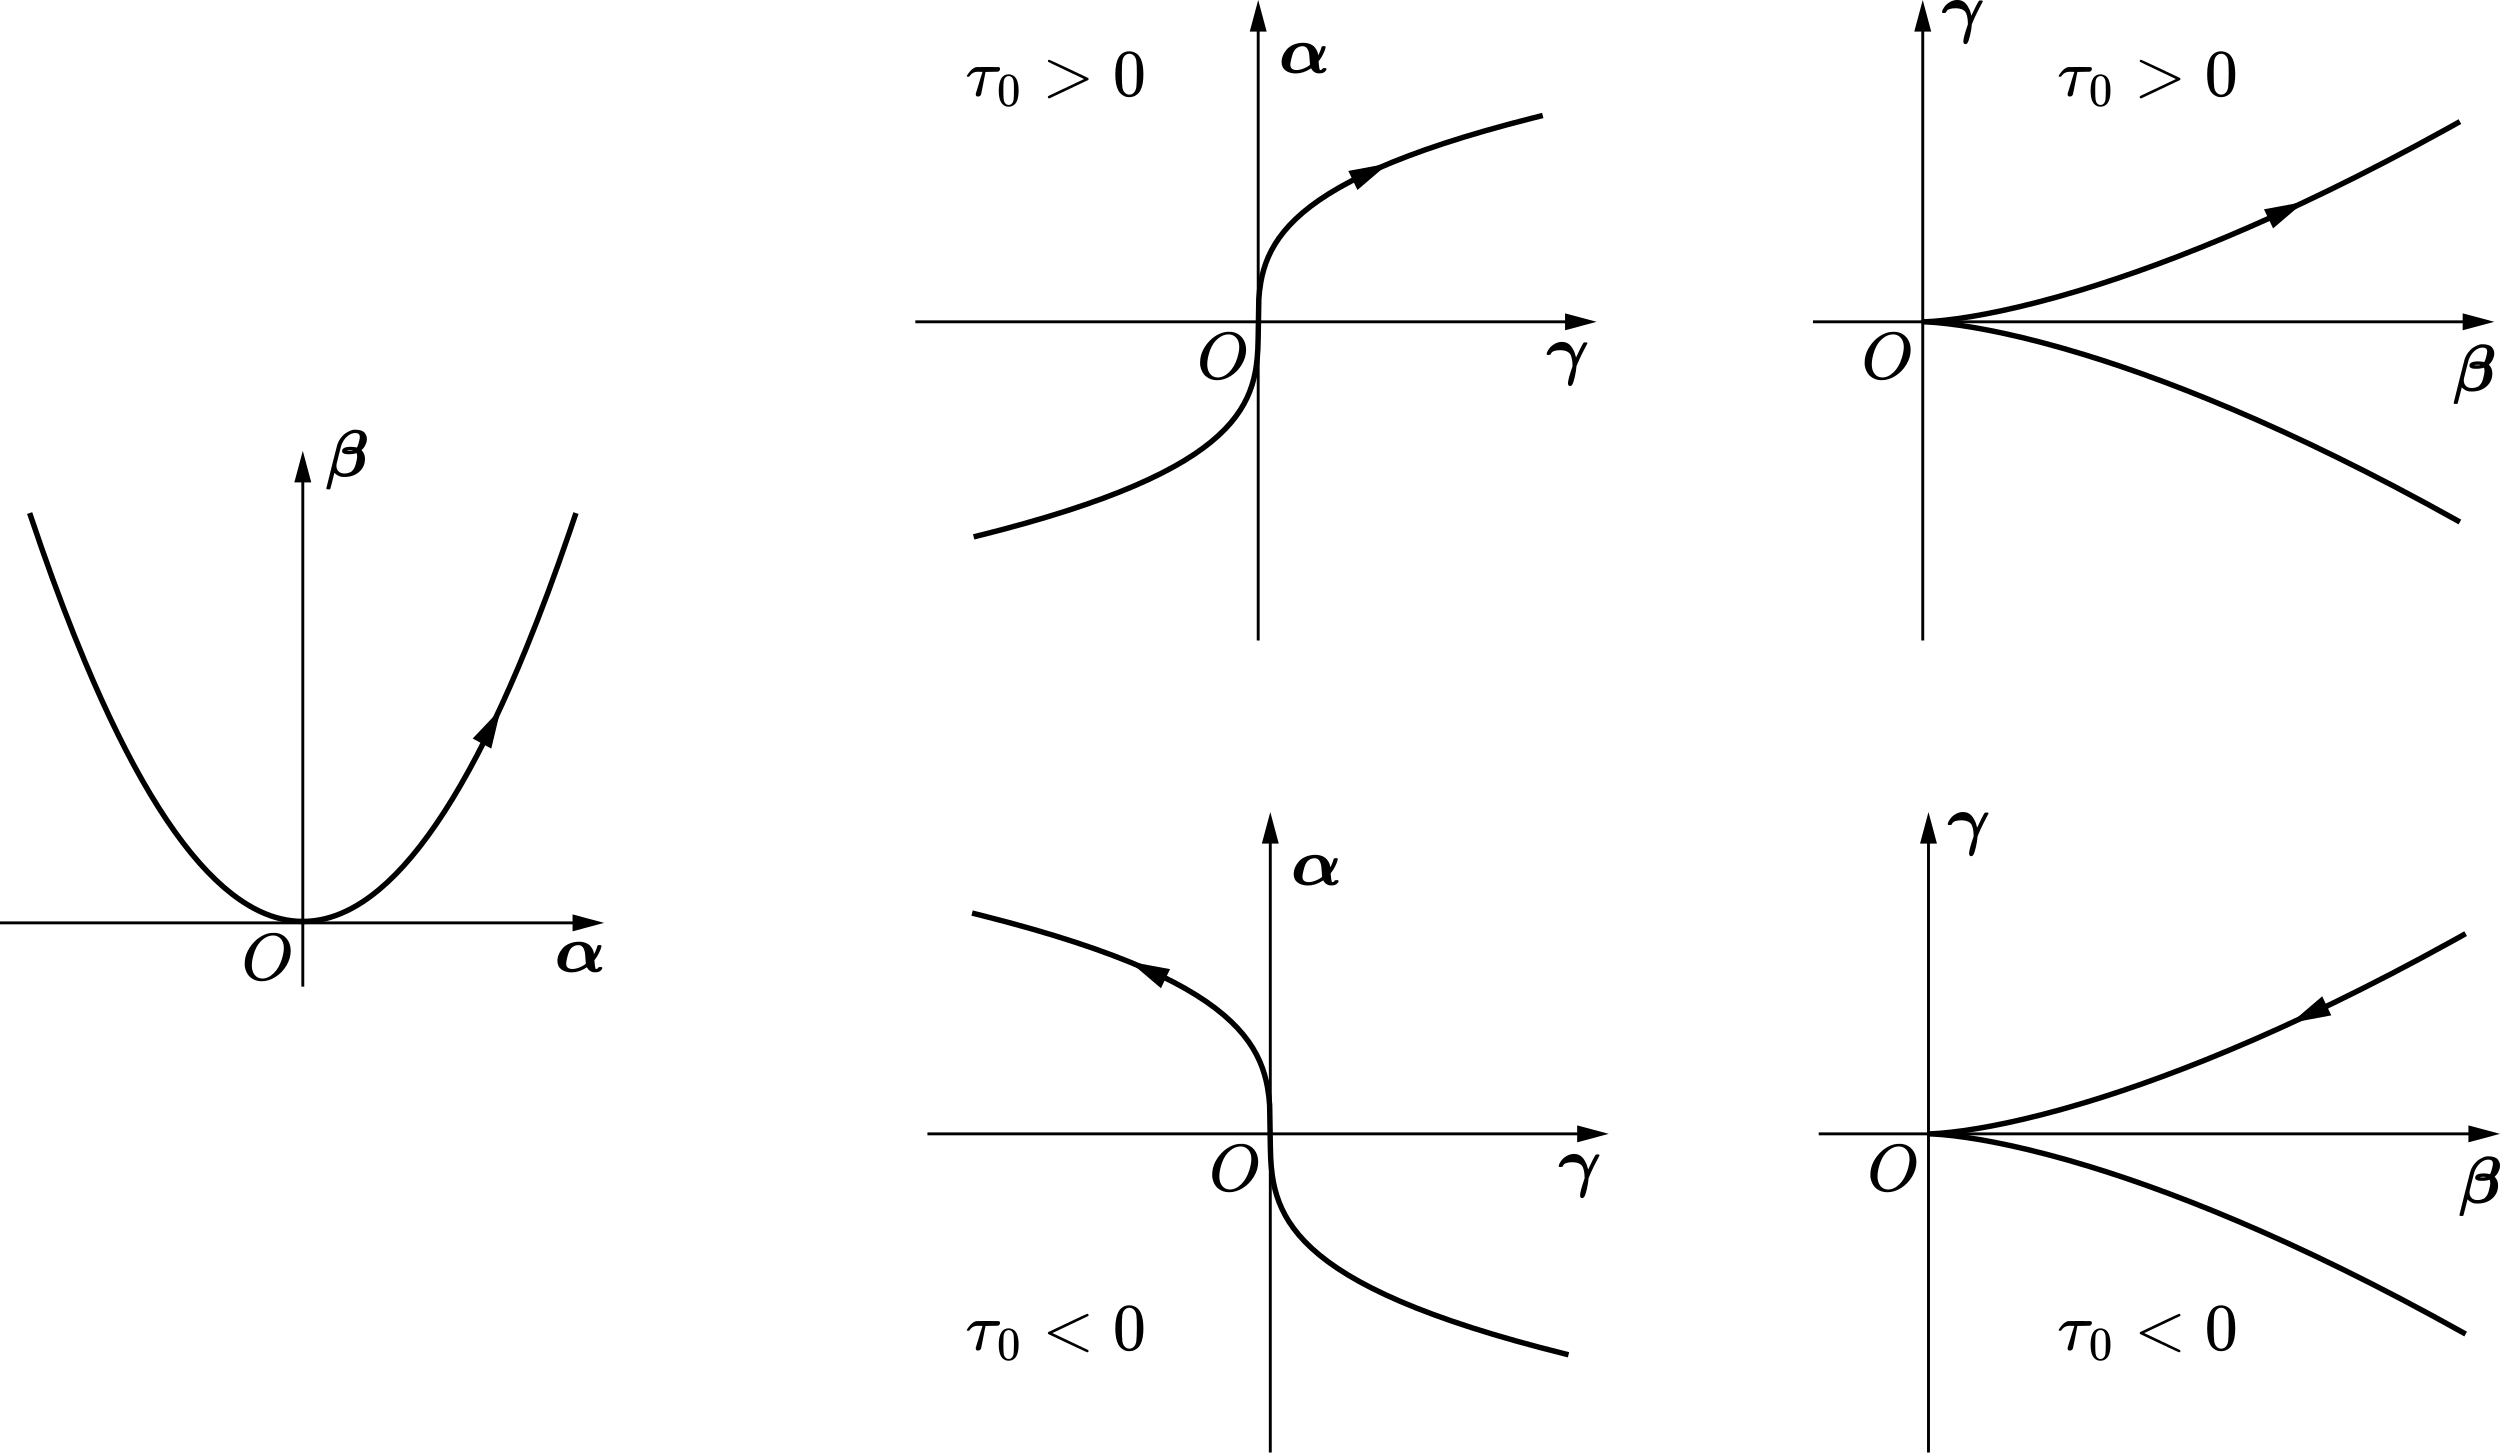 <?xml version="1.0" encoding="UTF-8"?>
<svg id="_layer_1" xmlns="http://www.w3.org/2000/svg" xmlns:xlink="http://www.w3.org/1999/xlink" viewBox="0 0 686.474 398.856">
  <defs>
    <clipPath id="clippath">
      <rect x=".905" y="136.019" width="164.483" height="122.566" style="fill: none;"/>
    </clipPath>
    <clipPath id="clippath-1">
      <rect x="260.345" y="26.115" width="170.29" height="126.894" style="fill: none;"/>
    </clipPath>
    <clipPath id="clippath-2">
      <rect x="259.531" y="244.817" width="178.56" height="133.056" style="fill: none;"/>
    </clipPath>
    <clipPath id="clippath-3">
      <rect x="520.91" y="28.294" width="161.229" height="120.141" style="fill: none;"/>
    </clipPath>
    <clipPath id="clippath-4">
      <rect x="522.487" y="251.274" width="161.229" height="120.141" style="fill: none;"/>
    </clipPath>
  </defs>
  <g>
    <g>
      <g id="figure_1">
        <g id="axes_1">
          <g id="line2d_16">
            <g style="clip-path: url(#clippath);">
              <path d="M8.381,141.59l2.991,8.736,2.991,8.379,2.991,8.023,2.991,7.666,2.991,7.309,2.243,5.248,2.243,5.048,2.243,4.847,2.243,4.646,2.243,4.446,2.243,4.245,2.243,4.045,2.243,3.844,2.243,3.644,2.243,3.443,2.243,3.242,2.243,3.042,2.243,2.841,2.243,2.641,2.243,2.44,2.243,2.24,2.243,2.039,2.243,1.839,1.495,1.114,1.495,1.025,1.495.936,1.495.847,1.495.758,1.495.668,1.495.579,1.495.49,1.495.401,1.495.312,1.495.223,1.495.134,1.495.045,1.495-.045,1.495-.134,1.495-.223,1.495-.312,1.495-.401,1.495-.49,1.495-.579,1.495-.668,1.495-.758,1.495-.847,1.495-.936,1.495-1.025,1.495-1.114,1.495-1.203,2.243-1.972,2.243-2.173,2.243-2.373,2.243-2.574,2.243-2.774,2.243-2.975,2.243-3.176,2.243-3.376,2.243-3.577,2.243-3.777,2.243-3.978,2.243-4.178,2.243-4.379,2.243-4.58,2.243-4.78,2.243-4.981,2.243-5.181,2.243-5.382,2.991-7.488,2.991-7.844,2.991-8.201,2.991-8.557,1.495-4.412h0" style="fill: none; stroke: #000; stroke-linecap: square; stroke-linejoin: round; stroke-width: 1.5px;"/>
            </g>
          </g>
        </g>
      </g>
      <g>
        <line x1=".4" y1="253.41" x2="158.805" y2="253.41" style="fill: none; stroke: #000; stroke-linecap: square; stroke-width: .8px;"/>
        <polygon points="157.219 255.734 165.892 253.41 157.219 251.086 157.219 255.734"/>
      </g>
      <g>
        <line x1="83.146" y1="270.521" x2="83.146" y2="130.879" style="fill: none; stroke: #000; stroke-linecap: square; stroke-width: .8px;"/>
        <polygon points="85.47 132.464 83.146 123.791 80.822 132.464 85.47 132.464"/>
      </g>
    </g>
    <path id="MJX-19-TEX-BI-1D736" d="M153.062,263.823c0-.574.122-1.154.366-1.74s.598-1.148,1.062-1.685c.464-.537,1.087-.971,1.868-1.3.781-.33,1.654-.501,2.619-.513.708,0,1.343.116,1.905.348s.989.531,1.282.897.519.727.678,1.081.238.696.238,1.026v.073c.086-.086.226-.348.421-.787s.36-.885.494-1.337c.049-.195.098-.305.146-.33s.202-.043.458-.055h.202c.244,0,.366.086.366.256,0,.11-.055.336-.165.678s-.305.8-.586,1.374c-.281.574-.617,1.111-1.007,1.612l-.202.275.037.366c.061.903.165,1.575.311,2.014h.11c.195-.024.342-.073.44-.146s.165-.153.202-.238c.037-.086.067-.128.092-.128.037-.024.195-.037.476-.037.342,0,.513.086.513.256,0,.244-.165.507-.494.787-.33.281-.83.421-1.502.421-.183,0-.354-.012-.513-.037-.159-.024-.305-.067-.44-.128s-.25-.122-.348-.183-.195-.134-.293-.22c-.098-.086-.177-.165-.238-.238s-.116-.146-.165-.22-.092-.14-.128-.202-.073-.116-.11-.165l-.22.146c-1.306.842-2.637,1.264-3.993,1.264-1.123,0-2.051-.269-2.784-.806-.733-.537-1.099-1.331-1.099-2.381v-0ZM157.109,266.075c.611,0,1.227-.122,1.85-.366s1.093-.476,1.41-.696.482-.36.494-.421c-.086-1.416-.159-2.35-.22-2.802-.22-1.514-.824-2.271-1.813-2.271-.769,0-1.435.281-1.996.842-.183.22-.354.476-.513.769-.195.415-.385,1.007-.568,1.776s-.281,1.319-.293,1.648c0,.659.232,1.099.696,1.319.269.134.586.202.952.202h0Z"/>
    <path id="MJX-20-TEX-BI-1D737" d="M90.163,134.374h-.183c-.22,0-.348-.073-.385-.22,0-.049.482-2.008,1.446-5.877s1.483-5.908,1.556-6.115c.244-.732.586-1.385,1.025-1.959s.903-1.013,1.391-1.318.922-.531,1.3-.677.714-.22,1.007-.22h.201c.647,0,1.196.079,1.648.238s.781.378.989.659.36.555.458.824.14.549.128.842c0,.183-.018.397-.055.641s-.177.616-.421,1.117-.58.94-1.007,1.318c.195.134.403.415.623.842s.33.946.33,1.556c0,1.416-.525,2.594-1.575,3.534-1.05.94-2.411,1.41-4.083,1.41-.244,0-.476-.012-.696-.037s-.421-.073-.604-.146-.33-.14-.439-.201c-.11-.061-.238-.14-.385-.238s-.232-.165-.256-.201-.098-.104-.22-.201l-.128-.146-.549,2.197c-.085.317-.183.708-.293,1.172-.134.574-.226.915-.275,1.025s-.146.171-.293.183h-.257ZM98.805,119.983c0-.72-.415-1.08-1.245-1.08-.781,0-1.526.311-2.234.934s-1.245,1.44-1.611,2.453c-.037.098-.256.946-.659,2.545s-.616,2.466-.641,2.6c-.024.11-.037.269-.037.476,0,.623.195,1.129.586,1.52.391.391.934.586,1.629.586.354,0,.677-.043.97-.128s.531-.171.714-.256c.183-.085.366-.244.549-.476s.311-.397.385-.494.165-.299.275-.604.165-.476.165-.513.043-.201.128-.494c.183-.708.281-1.257.293-1.648,0-.207-.012-.391-.037-.549s-.055-.275-.091-.348l-.037-.091c-.012,0-.043.012-.091.037s-.128.049-.238.073-.232.049-.366.073-.324.055-.568.091-.494.049-.751.037-.488-.018-.696-.018-.409-.037-.604-.11-.36-.165-.494-.275-.189-.262-.165-.458c0-.781.806-1.172,2.417-1.172.342,0,.635.018.879.055s.433.067.568.091l.165.055c.049,0,.134-.153.256-.458.122-.293.25-.714.385-1.263s.201-.946.201-1.19h-0ZM96.846,123.681c0-.037-.214-.055-.641-.055h-.275c-.11,0-.183.006-.22.018-.171,0-.348.024-.531.073.146.049.427.073.842.073.549,0,.824-.037.824-.11h0Z"/>
    <polygon points="134.899 205.559 137.516 194.645 129.792 202.787 134.899 205.559"/>
    <path id="MJX-21-TEX-I-1D442" d="M79.825,261.076c0,1.404-.391,2.759-1.172,4.065s-1.788,2.35-3.021,3.131-2.496,1.172-3.79,1.172c-1.184,0-2.197-.348-3.039-1.044s-1.373-1.709-1.593-3.039c-.012-.098-.018-.36-.018-.787,0-1.245.293-2.429.879-3.552s1.373-2.118,2.362-2.984c1.514-1.257,3.033-1.886,4.559-1.886.464,0,.757.006.879.018,1.184.171,2.136.696,2.856,1.575s1.086,1.99,1.099,3.332h-0ZM77.939,260.325c0-1.086-.281-1.935-.842-2.545s-1.263-.915-2.106-.915c-.977,0-1.916.366-2.82,1.099-.977.769-1.721,1.849-2.234,3.241s-.775,2.685-.787,3.882c0,1.099.262,1.971.787,2.618.525.647,1.221.977,2.087.989,1.099,0,2.142-.482,3.131-1.446.989-.964,1.739-2.276,2.252-3.937.354-1.16.531-2.154.531-2.984h-0Z"/>
  </g>
  <g style="clip-path: url(#clippath-1);">
    <path d="M268.085,147.241l6.76-1.73,6.354-1.73,5.961-1.73,5.581-1.73,5.213-1.73,4.858-1.73,4.515-1.73,4.185-1.73,3.867-1.73,3.562-1.73,3.269-1.73,2.989-1.73,2.722-1.73,2.467-1.73,2.224-1.73,1.994-1.73,1.777-1.73,1.572-1.73,1.38-1.73,1.2-1.73,1.033-1.73.878-1.73.736-1.73.607-1.73.49-1.73.385-1.73.293-1.73.27-2.307.158-2.307.086-2.884.187-10.959.21-2.307.337-2.307.353-1.73.454-1.73.566-1.73.692-1.73.83-1.73.98-1.73,1.143-1.73,1.319-1.73,1.507-1.73,1.708-1.73,1.921-1.73,2.146-1.73,2.385-1.73,2.635-1.73,2.899-1.73,3.175-1.73,3.463-1.73,3.764-1.73,4.077-1.73,4.404-1.73,4.742-1.73,5.093-1.73,5.457-1.73,5.833-1.73,6.222-1.73,6.623-1.73,2.299-.577h0" style="fill: none; stroke: #000; stroke-linecap: square; stroke-linejoin: round; stroke-width: 1.5px;"/>
  </g>
  <g>
    <line x1="251.744" y1="88.365" x2="431.333" y2="88.365" style="fill: none; stroke: #000; stroke-linecap: square; stroke-width: .8px;"/>
    <polygon points="429.748 90.689 438.421 88.365 429.748 86.041 429.748 90.689"/>
  </g>
  <g>
    <line x1="345.49" y1="175.476" x2="345.49" y2="7.088" style="fill: none; stroke: #000; stroke-linecap: square; stroke-width: .8px;"/>
    <polygon points="347.814 8.673 345.49 0 343.166 8.673 347.814 8.673"/>
  </g>
  <path id="MJX-19-TEX-BI-1D736-2" d="M351.914,16.984c0-.574.122-1.154.366-1.74s.598-1.148,1.062-1.685c.464-.537,1.087-.971,1.868-1.3s1.654-.501,2.619-.513c.708,0,1.343.116,1.905.348s.989.531,1.282.897.519.727.678,1.081.238.696.238,1.026v.073c.086-.086.226-.348.421-.787s.36-.885.494-1.337c.049-.195.098-.305.146-.33s.202-.043.458-.055h.202c.244,0,.366.086.366.256,0,.11-.055.336-.165.678s-.305.8-.586,1.374c-.281.574-.617,1.111-1.007,1.612l-.202.275.037.366c.061.903.165,1.575.311,2.014h.11c.195-.024.342-.073.44-.146s.165-.153.202-.238c.037-.086.067-.128.092-.128.037-.024.195-.037.476-.037.342,0,.513.086.513.256,0,.244-.165.507-.494.787s-.83.421-1.502.421c-.183,0-.354-.012-.513-.037s-.305-.067-.44-.128-.25-.122-.348-.183-.195-.134-.293-.22c-.098-.086-.177-.165-.238-.238s-.116-.146-.165-.22-.092-.14-.128-.202-.073-.116-.11-.165l-.22.146c-1.306.842-2.637,1.264-3.993,1.264-1.123,0-2.051-.269-2.784-.806-.733-.537-1.099-1.331-1.099-2.381h-0ZM355.961,19.237c.611,0,1.227-.122,1.85-.366.623-.244,1.093-.476,1.41-.696s.482-.36.494-.421c-.086-1.416-.159-2.35-.22-2.802-.22-1.514-.824-2.271-1.813-2.271-.769,0-1.435.281-1.996.842-.183.22-.354.476-.513.769-.195.415-.385,1.007-.568,1.776s-.281,1.319-.293,1.648c0,.659.232,1.099.696,1.319.269.134.586.202.952.202h0Z"/>
  <path id="MJX-21-TEX-I-1D442-2" d="M342.168,96.031c0,1.404-.391,2.759-1.172,4.065-.781,1.306-1.788,2.35-3.021,3.131s-2.496,1.172-3.79,1.172c-1.184,0-2.197-.348-3.039-1.044s-1.373-1.709-1.593-3.039c-.012-.098-.018-.36-.018-.787,0-1.245.293-2.429.879-3.552s1.373-2.118,2.362-2.984c1.514-1.257,3.033-1.886,4.559-1.886.464,0,.757.006.879.018,1.184.171,2.136.696,2.856,1.575s1.086,1.99,1.099,3.332h0ZM340.283,95.28c0-1.086-.281-1.935-.842-2.545s-1.263-.915-2.106-.915c-.977,0-1.916.366-2.82,1.099-.977.769-1.721,1.849-2.234,3.241s-.775,2.685-.787,3.882c0,1.099.262,1.971.787,2.618s1.221.977,2.087.989c1.099,0,2.142-.482,3.131-1.446.989-.964,1.739-2.276,2.252-3.937.354-1.16.531-2.154.531-2.984h-0Z"/>
  <path id="MJX-24-TEX-BI-1D738" d="M424.687,97.221c0-.195.086-.458.256-.787.171-.33.403-.671.696-1.026s.702-.678,1.227-.971c.525-.293,1.081-.476,1.667-.549h.476c.403,0,.781.073,1.135.22s.659.348.916.604.476.531.659.824.348.598.494.916.244.592.293.824.11.44.183.623l.037.22.037.073.073-.183c.281-.635.665-1.435,1.154-2.399.488-.965.781-1.477.879-1.538.061-.037.201-.055.421-.055h.183c.281,0,.421.086.421.256,0,.049-.128.299-.385.751s-.623,1.16-1.099,2.124c-.476.965-.928,1.96-1.355,2.985l-.183.476-.018.256c-.049.708-.195,1.599-.44,2.674s-.482,1.782-.714,2.124c-.159.232-.36.348-.604.348-.195,0-.336-.079-.421-.238s-.128-.324-.128-.494c0-.696.372-2.13,1.117-4.303l.128-.366v-.256c0-1.013-.134-1.886-.403-2.619-.134-.476-.452-.855-.952-1.135s-1.166-.427-1.996-.44c-.635,0-1.148.061-1.538.183-.391.122-.647.25-.769.385s-.22.281-.293.44-.128.244-.165.256c-.049.024-.189.037-.421.037h-.33c-.061,0-.116-.024-.165-.073-.049-.049-.073-.104-.073-.165h0Z"/>
  <polygon points="372.737 52.173 381.267 44.878 370.232 46.93 372.737 52.173"/>
  <g>
    <g>
      <path id="MJX-27-TEX-I-1D70F" d="M265.85,21.079c-.256,0-.384-.061-.384-.183,0-.085.165-.354.494-.805s.659-.818.989-1.098c.427-.33.824-.519,1.19-.568.073-.024,1.098-.037,3.076-.037,1.953,0,2.96.012,3.021.037.244.061.366.226.366.494,0,.171-.055.33-.165.476s-.25.244-.421.293c-.073.024-.659.037-1.758.037s-1.648.012-1.648.037c-.012.012-.11.513-.293,1.501s-.378,1.995-.586,3.021-.317,1.568-.33,1.629c-.061.183-.171.33-.33.439s-.336.165-.531.165c-.403,0-.604-.201-.604-.604v-.183l.915-2.966c.134-.439.281-.927.439-1.465.159-.537.287-.927.384-1.172l.11-.384c0-.012-.281-.018-.842-.018h-.201c-.11,0-.195-.006-.256-.018-.952,0-1.696.391-2.233,1.172-.061.098-.11.153-.146.165s-.122.024-.256.037h0Z"/>
      <path id="MJX-27-TEX-N-30" d="M274.983,21.453c.483-.699,1.143-1.048,1.98-1.048.414,0,.828.112,1.242.337s.751.621,1.01,1.191c.319.716.479,1.7.479,2.951,0,1.337-.185,2.36-.556,3.067-.173.362-.41.651-.712.867-.302.216-.565.349-.789.401s-.444.082-.66.091c-.224,0-.449-.026-.673-.078s-.487-.19-.789-.414c-.302-.224-.539-.513-.712-.867-.371-.708-.556-1.73-.556-3.067,0-1.501.246-2.645.738-3.43h-0ZM277.895,21.297c-.259-.276-.565-.414-.919-.414-.362,0-.673.138-.932.414-.216.224-.358.535-.427.932s-.103,1.225-.103,2.485c0,1.363.035,2.261.103,2.692.069.431.224.772.466,1.022.242.259.539.388.893.388.345,0,.638-.129.88-.388.25-.259.406-.621.466-1.087s.095-1.342.103-2.627c0-1.251-.035-2.075-.103-2.472s-.211-.712-.427-.945h0Z"/>
    </g>
    <path id="MJX-27-TEX-N-3E" d="M287.751,16.759c0-.098.024-.177.073-.238s.098-.098.146-.11l.055-.018c.085,0,1.025.421,2.819,1.263s3.57,1.678,5.327,2.508l2.618,1.263c.085.061.128.153.128.275s-.043.214-.128.275c-.024.024-1.806.873-5.346,2.545l-5.272,2.49h-.11c-.22-.024-.33-.146-.33-.366v-.055c-.012-.085.079-.183.275-.293.232-.122,1.147-.561,2.746-1.318.952-.452,1.745-.824,2.38-1.117l4.54-2.16-4.54-2.16c-3.515-1.66-5.297-2.52-5.346-2.581-.024-.049-.037-.116-.037-.201h-0Z"/>
    <path id="MJX-27-TEX-N-30-2" d="M307.299,15.569c.683-.989,1.617-1.483,2.801-1.483.586,0,1.172.159,1.758.476s1.062.879,1.428,1.684c.452,1.013.677,2.404.677,4.174,0,1.892-.262,3.338-.787,4.339-.244.513-.58.921-1.007,1.227-.427.305-.799.494-1.117.568s-.628.116-.934.128c-.317,0-.635-.037-.952-.11s-.69-.269-1.117-.586c-.427-.317-.763-.726-1.007-1.227-.525-1.001-.787-2.447-.787-4.339,0-2.124.348-3.741,1.044-4.851ZM311.418,15.349c-.366-.391-.799-.586-1.3-.586-.513,0-.952.195-1.318.586-.305.317-.506.757-.604,1.318s-.146,1.733-.146,3.515c0,1.928.049,3.198.146,3.808.098.61.317,1.092.659,1.446.342.366.763.549,1.263.549.488,0,.903-.183,1.245-.549.354-.366.574-.879.659-1.538s.134-1.898.146-3.716c0-1.77-.049-2.935-.146-3.497-.098-.561-.299-1.007-.604-1.336h0Z"/>
  </g>
  <g>
    <line x1="255.065" y1="311.345" x2="434.655" y2="311.345" style="fill: none; stroke: #000; stroke-linecap: square; stroke-width: .8px;"/>
    <polygon points="433.07 313.669 441.742 311.345 433.07 309.021 433.07 313.669"/>
  </g>
  <g>
    <line x1="348.811" y1="398.456" x2="348.811" y2="230.067" style="fill: none; stroke: #000; stroke-linecap: square; stroke-width: .8px;"/>
    <polygon points="351.135 231.652 348.811 222.98 346.487 231.652 351.135 231.652"/>
  </g>
  <path id="MJX-19-TEX-BI-1D736-3" d="M355.235,239.964c0-.574.122-1.154.366-1.74s.598-1.148,1.062-1.685c.464-.537,1.087-.971,1.868-1.3.781-.33,1.654-.501,2.619-.513.708,0,1.343.116,1.905.348s.989.531,1.282.897.519.727.678,1.081.238.696.238,1.026v.073c.086-.086.226-.348.421-.787s.36-.885.494-1.337c.049-.195.098-.305.146-.33s.202-.043.458-.055h.202c.244,0,.366.086.366.256,0,.11-.055.336-.165.678s-.305.8-.586,1.374c-.281.574-.617,1.111-1.007,1.612l-.202.275.037.366c.061.903.165,1.575.311,2.014h.11c.195-.024.342-.073.44-.146s.165-.153.202-.238c.037-.086.067-.128.092-.128.037-.024.195-.037.476-.037.342,0,.513.086.513.256,0,.244-.165.507-.494.787s-.83.421-1.502.421c-.183,0-.354-.012-.513-.037-.159-.024-.305-.067-.44-.128s-.25-.122-.348-.183-.195-.134-.293-.22c-.098-.086-.177-.165-.238-.238s-.116-.146-.165-.22-.092-.14-.128-.202-.073-.116-.11-.165l-.22.146c-1.306.842-2.637,1.264-3.993,1.264-1.123,0-2.051-.269-2.784-.806-.733-.537-1.099-1.331-1.099-2.381l-0-0ZM359.282,242.216c.611,0,1.227-.122,1.85-.366s1.093-.476,1.41-.696.482-.36.494-.421c-.086-1.416-.159-2.35-.22-2.802-.22-1.514-.824-2.271-1.813-2.271-.769,0-1.435.281-1.996.842-.183.22-.354.476-.513.769-.195.415-.385,1.007-.568,1.776s-.281,1.319-.293,1.648c0,.659.232,1.099.696,1.319.269.134.586.202.952.202h0Z"/>
  <path id="MJX-21-TEX-I-1D442-3" d="M345.49,319.01c0,1.404-.391,2.759-1.172,4.065-.781,1.306-1.788,2.35-3.021,3.131s-2.496,1.172-3.79,1.172c-1.184,0-2.197-.348-3.039-1.044s-1.373-1.709-1.593-3.039c-.012-.098-.018-.36-.018-.787,0-1.245.293-2.429.879-3.552s1.373-2.118,2.362-2.984c1.514-1.257,3.033-1.886,4.559-1.886.464,0,.757.006.879.018,1.184.171,2.136.696,2.856,1.575s1.086,1.99,1.099,3.332h0ZM343.604,318.26c0-1.086-.281-1.935-.842-2.545s-1.263-.915-2.106-.915c-.977,0-1.916.366-2.82,1.099-.977.769-1.721,1.849-2.234,3.241s-.775,2.685-.787,3.882c0,1.099.262,1.971.787,2.618.525.647,1.221.977,2.087.989,1.099,0,2.142-.482,3.131-1.446.989-.964,1.739-2.276,2.252-3.937.354-1.16.531-2.154.531-2.984h-0Z"/>
  <path id="MJX-24-TEX-BI-1D738-2" d="M428.008,320.2c0-.195.086-.458.256-.787.171-.33.403-.671.696-1.026s.702-.678,1.227-.971c.525-.293,1.081-.476,1.667-.549h.476c.403,0,.781.073,1.135.22s.659.348.916.604.476.531.659.824.348.598.494.916.244.592.293.824.11.44.183.623l.037.22.037.073.073-.183c.281-.635.665-1.435,1.154-2.399.488-.965.781-1.477.879-1.538.061-.037.201-.055.421-.055h.183c.281,0,.421.086.421.256,0,.049-.128.299-.385.751s-.623,1.16-1.099,2.124c-.476.965-.928,1.96-1.355,2.985l-.183.476-.018.256c-.049.708-.195,1.599-.44,2.674s-.482,1.782-.714,2.124c-.159.232-.36.348-.604.348-.195,0-.336-.079-.421-.238s-.128-.324-.128-.494c0-.696.372-2.13,1.117-4.303l.128-.366v-.256c0-1.013-.134-1.886-.403-2.619-.134-.476-.452-.855-.952-1.135s-1.166-.427-1.996-.44c-.635,0-1.148.061-1.538.183-.391.122-.647.25-.769.385s-.22.281-.293.44-.128.244-.165.256c-.049.024-.189.037-.421.037h-.33c-.061,0-.116-.024-.165-.073-.049-.049-.073-.104-.073-.165h0Z"/>
  <polygon points="321.278 266.115 310.24 264.084 318.783 271.362 321.278 266.115"/>
  <g id="figure_1-2">
    <g id="axes_1-2">
      <g id="line2d_17">
        <g style="clip-path: url(#clippath-2);">
          <path d="M429.975,371.825l-7.088-1.814-6.663-1.814-6.251-1.814-5.852-1.814-5.466-1.814-5.094-1.814-4.734-1.814-4.388-1.814-4.055-1.814-3.735-1.814-3.428-1.814-3.134-1.814-2.854-1.814-2.587-1.814-2.332-1.814-2.091-1.814-1.863-1.814-1.649-1.814-1.447-1.814-1.259-1.814-1.083-1.814-.921-1.814-.772-1.814-.636-1.814-.513-1.814-.404-1.814-.307-1.814-.283-2.419-.166-2.419-.09-3.024-.196-11.491-.22-2.419-.353-2.419-.37-1.814-.475-1.814-.594-1.814-.725-1.814-.87-1.814-1.028-1.814-1.199-1.814-1.383-1.814-1.58-1.814-1.79-1.814-2.014-1.814-2.251-1.814-2.5-1.814-2.763-1.814-3.039-1.814-3.329-1.814-3.631-1.814-3.947-1.814-4.276-1.814-4.617-1.814-4.972-1.814-5.34-1.814-5.722-1.814-6.116-1.814-6.524-1.814-6.945-1.814-2.411-.605h0" style="fill: none; stroke: #000; stroke-linecap: square; stroke-linejoin: round; stroke-width: 1.5px;"/>
        </g>
      </g>
    </g>
  </g>
  <g>
    <g>
      <path id="MJX-28-TEX-I-1D70F" d="M265.85,365.42c-.256,0-.384-.061-.384-.183,0-.085.165-.354.494-.805s.659-.818.989-1.098c.427-.33.824-.519,1.19-.568.073-.024,1.098-.037,3.076-.037,1.953,0,2.96.012,3.021.037.244.061.366.226.366.494,0,.171-.055.33-.165.476s-.25.244-.421.293c-.073.024-.659.037-1.758.037s-1.648.012-1.648.037c-.012.012-.11.513-.293,1.501s-.378,1.995-.586,3.021-.317,1.568-.33,1.629c-.061.183-.171.33-.33.439s-.336.165-.531.165c-.403,0-.604-.201-.604-.604v-.183l.915-2.966c.134-.439.281-.927.439-1.465.159-.537.287-.927.384-1.172l.11-.384c0-.012-.281-.018-.842-.018h-.201c-.11,0-.195-.006-.256-.018-.952,0-1.696.391-2.233,1.172-.061.098-.11.153-.146.165s-.122.024-.256.037h0Z"/>
      <path id="MJX-28-TEX-N-30" d="M274.983,365.794c.483-.699,1.143-1.048,1.98-1.048.414,0,.828.112,1.242.337s.751.621,1.01,1.191c.319.716.479,1.7.479,2.951,0,1.337-.185,2.36-.556,3.067-.173.362-.41.651-.712.867s-.565.349-.789.401-.444.082-.66.091c-.224,0-.449-.026-.673-.078s-.487-.19-.789-.414c-.302-.224-.539-.513-.712-.867-.371-.708-.556-1.73-.556-3.067,0-1.501.246-2.645.738-3.43h-0ZM277.895,365.639c-.259-.276-.565-.414-.919-.414-.362,0-.673.138-.932.414-.216.224-.358.535-.427.932s-.103,1.225-.103,2.485c0,1.363.035,2.261.103,2.692s.224.772.466,1.022c.242.259.539.388.893.388.345,0,.638-.129.88-.388.25-.259.406-.621.466-1.087s.095-1.342.103-2.627c0-1.251-.035-2.075-.103-2.472s-.211-.712-.427-.945h0Z"/>
    </g>
    <path id="MJX-28-TEX-N-3C" d="M298.918,370.821v.146c0,.098-.037.183-.11.256s-.134.116-.183.128c-.085,0-1.025-.421-2.819-1.263s-3.564-1.678-5.309-2.508l-2.636-1.263c-.085-.061-.128-.153-.128-.275,0-.134.049-.232.146-.293,6.993-3.344,10.575-5.016,10.746-5.016.037,0,.091.037.165.11s.116.165.128.275-.03.195-.128.256c-.012.012-1.66.799-4.943,2.362l-4.87,2.307,4.87,2.307c3.283,1.562,4.931,2.349,4.943,2.362.085.073.128.159.128.256v-.146h0Z"/>
    <path id="MJX-28-TEX-N-30-2" d="M307.299,359.91c.683-.989,1.617-1.483,2.801-1.483.586,0,1.172.159,1.758.476s1.062.879,1.428,1.684c.452,1.013.677,2.404.677,4.174,0,1.892-.262,3.338-.787,4.339-.244.513-.58.921-1.007,1.227-.427.305-.799.494-1.117.568s-.628.116-.934.128c-.317,0-.635-.037-.952-.11s-.69-.269-1.117-.586c-.427-.317-.763-.726-1.007-1.227-.525-1.001-.787-2.447-.787-4.339,0-2.124.348-3.741,1.044-4.851h0ZM311.418,359.69c-.366-.391-.799-.586-1.3-.586-.513,0-.952.195-1.318.586-.305.317-.506.757-.604,1.318s-.146,1.733-.146,3.515c0,1.928.049,3.198.146,3.808.098.61.317,1.092.659,1.446.342.366.763.549,1.263.549.488,0,.903-.183,1.245-.549.354-.366.574-.879.659-1.538s.134-1.898.146-3.716c0-1.77-.049-2.935-.146-3.497-.098-.561-.299-1.007-.604-1.336h0Z"/>
  </g>
  <g id="figure_1-3">
    <g id="axes_1-3">
      <g id="line2d_14">
        <g style="clip-path: url(#clippath-3);">
          <path d="M674.811,142.975l-8.662-4.769-8.399-4.483-8.135-4.206-7.871-3.937-7.607-3.678-7.343-3.427-7.079-3.185-6.816-2.952-6.552-2.728-6.288-2.513-6.024-2.307-5.76-2.109-5.496-1.92-5.233-1.74-4.969-1.569-6.215-1.842-5.746-1.574-5.277-1.328-4.808-1.103-4.338-.898-3.869-.715-4.177-.667-3.444-.454-3.166-.321-2.58-.166-.718-.019.718-.019,2.155-.131,2.99-.287,3.298-.416,4.031-.621,3.752-.672,4.221-.85,4.69-1.049,5.159-1.27,5.628-1.511,6.097-1.773,4.881-1.514,5.145-1.682,5.409-1.859,5.672-2.045,5.936-2.24,6.2-2.443,6.464-2.655,6.728-2.877,6.992-3.107,7.255-3.346,7.519-3.593,7.783-3.85,8.047-4.115,8.311-4.389,8.574-4.673,2.917-1.622h0" style="fill: none; stroke: #000; stroke-linecap: square; stroke-linejoin: round; stroke-width: 1.5px;"/>
        </g>
      </g>
    </g>
  </g>
  <g>
    <line x1="498.22" y1="88.365" x2="677.81" y2="88.365" style="fill: none; stroke: #000; stroke-linecap: square; stroke-width: .8px;"/>
    <polygon points="676.225 90.689 684.897 88.365 676.225 86.041 676.225 90.689"/>
  </g>
  <g>
    <line x1="527.966" y1="175.476" x2="527.966" y2="7.088" style="fill: none; stroke: #000; stroke-linecap: square; stroke-width: .8px;"/>
    <polygon points="530.29 8.673 527.966 0 525.642 8.673 530.29 8.673"/>
  </g>
  <path id="MJX-21-TEX-I-1D442-4" d="M524.645,96.031c0,1.404-.391,2.759-1.172,4.065-.781,1.306-1.788,2.35-3.021,3.131s-2.496,1.172-3.79,1.172c-1.184,0-2.197-.348-3.039-1.044s-1.373-1.709-1.593-3.039c-.012-.098-.018-.36-.018-.787,0-1.245.293-2.429.879-3.552s1.373-2.118,2.362-2.984c1.514-1.257,3.033-1.886,4.559-1.886.464,0,.757.006.879.018,1.184.171,2.136.696,2.856,1.575s1.086,1.99,1.099,3.332h0ZM522.759,95.28c0-1.086-.281-1.935-.842-2.545s-1.263-.915-2.106-.915c-.977,0-1.916.366-2.82,1.099-.977.769-1.721,1.849-2.234,3.241s-.775,2.685-.787,3.882c0,1.099.262,1.971.787,2.618s1.221.977,2.087.989c1.099,0,2.142-.482,3.131-1.446s1.739-2.276,2.252-3.937c.354-1.16.531-2.154.531-2.984h-0Z"/>
  <path id="MJX-24-TEX-BI-1D738-3" d="M533.252,3.333c0-.195.086-.458.256-.787.171-.33.403-.671.696-1.026s.702-.678,1.227-.971c.525-.293,1.081-.476,1.667-.549h.476c.403,0,.781.073,1.135.22s.659.348.916.604.476.531.659.824.348.598.494.916.244.592.293.824c.049.232.11.44.183.623l.037.22.037.073.073-.183c.281-.635.665-1.435,1.154-2.399.488-.965.781-1.477.879-1.538.061-.037.201-.055.421-.055h.183c.281,0,.421.086.421.256,0,.049-.128.299-.385.751s-.623,1.16-1.099,2.124c-.476.965-.928,1.96-1.355,2.985l-.183.476-.018.256c-.049.708-.195,1.599-.44,2.674s-.482,1.782-.714,2.124c-.159.232-.36.348-.604.348-.195,0-.336-.079-.421-.238s-.128-.324-.128-.494c0-.696.372-2.13,1.117-4.303l.128-.366v-.256c0-1.013-.134-1.886-.403-2.619-.134-.476-.452-.855-.952-1.135s-1.166-.427-1.996-.44c-.635,0-1.148.061-1.538.183-.391.122-.647.25-.769.385s-.22.281-.293.44-.128.244-.165.256c-.049.024-.189.037-.421.037h-.33c-.061,0-.116-.024-.165-.073-.049-.049-.073-.104-.073-.165h0Z"/>
  <polygon points="624.168 62.717 632.698 55.423 621.664 57.474 624.168 62.717"/>
  <g>
    <g>
      <path id="MJX-27-TEX-I-1D70F-2" d="M565.661,21.079c-.256,0-.384-.061-.384-.183,0-.085.165-.354.494-.805s.659-.818.989-1.098c.427-.33.824-.519,1.19-.568.073-.024,1.098-.037,3.076-.037,1.953,0,2.96.012,3.021.037.244.061.366.226.366.494,0,.171-.055.33-.165.476s-.25.244-.421.293c-.073.024-.659.037-1.758.037s-1.648.012-1.648.037c-.012.012-.11.513-.293,1.501s-.378,1.995-.586,3.021-.317,1.568-.33,1.629c-.061.183-.171.33-.33.439s-.336.165-.531.165c-.403,0-.604-.201-.604-.604v-.183l.915-2.966c.134-.439.281-.927.439-1.465.159-.537.287-.927.384-1.172l.11-.384c0-.012-.281-.018-.842-.018h-.201c-.11,0-.195-.006-.256-.018-.952,0-1.696.391-2.233,1.172-.061.098-.11.153-.146.165s-.122.024-.256.037h0Z"/>
      <path id="MJX-27-TEX-N-30-3" d="M574.794,21.453c.483-.699,1.143-1.048,1.98-1.048.414,0,.828.112,1.242.337s.751.621,1.01,1.191c.319.716.479,1.7.479,2.951,0,1.337-.185,2.36-.556,3.067-.173.362-.41.651-.712.867-.302.216-.565.349-.789.401s-.444.082-.66.091c-.224,0-.449-.026-.673-.078s-.487-.19-.789-.414c-.302-.224-.539-.513-.712-.867-.371-.708-.556-1.73-.556-3.067,0-1.501.246-2.645.738-3.43h0ZM577.706,21.297c-.259-.276-.565-.414-.919-.414-.362,0-.673.138-.932.414-.216.224-.358.535-.427.932-.069.397-.103,1.225-.103,2.485,0,1.363.035,2.261.103,2.692.069.431.224.772.466,1.022.242.259.539.388.893.388.345,0,.638-.129.88-.388.25-.259.406-.621.466-1.087s.095-1.342.103-2.627c0-1.251-.035-2.075-.103-2.472-.069-.397-.211-.712-.427-.945h0Z"/>
    </g>
    <path id="MJX-27-TEX-N-3E-2" d="M587.561,16.759c0-.098.024-.177.073-.238s.098-.098.146-.11l.055-.018c.085,0,1.025.421,2.819,1.263s3.57,1.678,5.327,2.508l2.618,1.263c.085.061.128.153.128.275s-.043.214-.128.275c-.024.024-1.806.873-5.346,2.545l-5.272,2.49h-.11c-.22-.024-.33-.146-.33-.366v-.055c-.012-.085.079-.183.275-.293.232-.122,1.147-.561,2.746-1.318.952-.452,1.745-.824,2.38-1.117l4.54-2.16-4.54-2.16c-3.515-1.66-5.297-2.52-5.346-2.581-.024-.049-.037-.116-.037-.201h0Z"/>
    <path id="MJX-27-TEX-N-30-4" d="M607.109,15.569c.683-.989,1.617-1.483,2.801-1.483.586,0,1.172.159,1.758.476s1.062.879,1.428,1.684c.452,1.013.677,2.404.677,4.174,0,1.892-.262,3.338-.787,4.339-.244.513-.58.921-1.007,1.227-.427.305-.799.494-1.117.568s-.628.116-.934.128c-.317,0-.635-.037-.952-.11s-.69-.269-1.117-.586c-.427-.317-.763-.726-1.007-1.227-.525-1.001-.787-2.447-.787-4.339,0-2.124.348-3.741,1.044-4.851h-0ZM611.228,15.349c-.366-.391-.799-.586-1.3-.586-.513,0-.952.195-1.318.586-.305.317-.506.757-.604,1.318-.098.561-.146,1.733-.146,3.515,0,1.928.049,3.198.146,3.808.098.61.317,1.092.659,1.446.342.366.763.549,1.263.549.488,0,.903-.183,1.245-.549.354-.366.574-.879.659-1.538s.134-1.898.146-3.716c0-1.77-.049-2.935-.146-3.497-.098-.561-.299-1.007-.604-1.336h0Z"/>
  </g>
  <path id="MJX-20-TEX-BI-1D737-2" d="M674.313,110.91h-.183c-.22,0-.348-.073-.385-.22,0-.049.482-2.008,1.446-5.877s1.483-5.908,1.556-6.115c.244-.732.586-1.385,1.025-1.959s.903-1.013,1.391-1.318.922-.531,1.3-.677.714-.22,1.007-.22h.201c.647,0,1.196.079,1.648.238s.781.378.989.659.36.555.458.824.14.549.128.842c0,.183-.018.397-.055.641s-.177.616-.421,1.117-.58.94-1.007,1.318c.195.134.403.415.623.842s.33.946.33,1.556c0,1.416-.525,2.594-1.575,3.534-1.05.94-2.411,1.41-4.083,1.41-.244,0-.476-.012-.696-.037s-.421-.073-.604-.146-.33-.14-.439-.201c-.11-.061-.238-.14-.385-.238s-.232-.165-.256-.201-.098-.104-.22-.201l-.128-.146-.549,2.197c-.085.317-.183.708-.293,1.172-.134.574-.226.915-.275,1.025s-.146.171-.293.183h-.257ZM682.955,96.519c0-.72-.415-1.08-1.245-1.08-.781,0-1.526.311-2.234.934s-1.245,1.44-1.611,2.453c-.037.098-.256.946-.659,2.545-.403,1.599-.616,2.466-.641,2.6-.024.11-.037.269-.037.476,0,.623.195,1.129.586,1.52.391.391.934.586,1.629.586.354,0,.677-.043.97-.128s.531-.171.714-.256.366-.244.549-.476.311-.397.385-.494.165-.299.275-.604.165-.476.165-.513.043-.201.128-.494c.183-.708.281-1.257.293-1.648,0-.207-.012-.391-.037-.549s-.055-.275-.091-.348l-.037-.091c-.012,0-.043.012-.091.037s-.128.049-.238.073-.232.049-.366.073-.324.055-.568.091-.494.049-.751.037-.488-.018-.696-.018-.409-.037-.604-.11-.36-.165-.494-.275-.189-.262-.165-.458c0-.781.806-1.172,2.417-1.172.342,0,.635.018.879.055s.433.067.568.091l.165.055c.049,0,.134-.153.256-.458.122-.293.25-.714.385-1.263s.201-.946.201-1.19h-0ZM680.995,100.218c0-.037-.214-.055-.641-.055h-.275c-.11,0-.183.006-.22.018-.171,0-.348.024-.531.073.146.049.427.073.842.073.549,0,.824-.037.824-.11h0Z"/>
  <g id="figure_1-4">
    <g id="axes_1-4">
      <g id="line2d_14-2">
        <g style="clip-path: url(#clippath-4);">
          <path d="M676.387,365.954l-8.662-4.769-8.399-4.483-8.135-4.206-7.871-3.937-7.607-3.678-7.343-3.427-7.079-3.185-6.816-2.952-6.552-2.728-6.288-2.513-6.024-2.307-5.76-2.109-5.496-1.92-5.233-1.74-4.969-1.569-6.215-1.842-5.746-1.574-5.277-1.328-4.808-1.103-4.338-.898-3.869-.715-4.177-.667-3.444-.454-3.166-.321-2.58-.166-.718-.019.718-.019,2.155-.131,2.99-.287,3.298-.416,4.031-.621,3.752-.672,4.221-.85,4.69-1.049,5.159-1.27,5.628-1.511,6.097-1.773,4.881-1.514,5.145-1.682,5.409-1.859,5.672-2.045,5.936-2.24,6.2-2.443,6.464-2.655,6.728-2.877,6.992-3.107,7.255-3.346,7.519-3.593,7.783-3.85,8.047-4.115,8.311-4.389,8.574-4.673,2.917-1.622h0" style="fill: none; stroke: #000; stroke-linecap: square; stroke-linejoin: round; stroke-width: 1.5px;"/>
        </g>
      </g>
    </g>
  </g>
  <g>
    <line x1="499.797" y1="311.345" x2="679.386" y2="311.345" style="fill: none; stroke: #000; stroke-linecap: square; stroke-width: .8px;"/>
    <polygon points="677.801 313.669 686.474 311.345 677.801 309.021 677.801 313.669"/>
  </g>
  <g>
    <line x1="529.543" y1="398.456" x2="529.543" y2="230.067" style="fill: none; stroke: #000; stroke-linecap: square; stroke-width: .8px;"/>
    <polygon points="531.867 231.652 529.543 222.98 527.218 231.652 531.867 231.652"/>
  </g>
  <path id="MJX-21-TEX-I-1D442-5" d="M526.221,319.01c0,1.404-.391,2.759-1.172,4.065s-1.788,2.35-3.021,3.131-2.496,1.172-3.79,1.172c-1.184,0-2.197-.348-3.039-1.044s-1.373-1.709-1.593-3.039c-.012-.098-.018-.36-.018-.787,0-1.245.293-2.429.879-3.552s1.373-2.118,2.362-2.984c1.514-1.257,3.033-1.886,4.559-1.886.464,0,.757.006.879.018,1.184.171,2.136.696,2.856,1.575s1.086,1.99,1.099,3.332h0ZM524.336,318.26c0-1.086-.281-1.935-.842-2.545s-1.263-.915-2.106-.915c-.977,0-1.916.366-2.82,1.099-.977.769-1.721,1.849-2.234,3.241s-.775,2.685-.787,3.882c0,1.099.262,1.971.787,2.618.525.647,1.221.977,2.087.989,1.099,0,2.142-.482,3.131-1.446.989-.964,1.739-2.276,2.252-3.937.354-1.16.531-2.154.531-2.984h-0Z"/>
  <path id="MJX-24-TEX-BI-1D738-4" d="M534.828,226.313c0-.195.086-.458.256-.787.171-.33.403-.671.696-1.026s.702-.678,1.227-.971c.525-.293,1.081-.476,1.667-.549h.476c.403,0,.781.073,1.135.22s.659.348.916.604.476.531.659.824.348.598.494.916.244.592.293.824.11.44.183.623l.037.22.037.073.073-.183c.281-.635.665-1.435,1.154-2.399.488-.965.781-1.477.879-1.538.061-.037.201-.055.421-.055h.183c.281,0,.421.086.421.256,0,.049-.128.299-.385.751s-.623,1.16-1.099,2.124c-.476.965-.928,1.96-1.355,2.985l-.183.476-.018.256c-.049.708-.195,1.599-.44,2.674s-.482,1.782-.714,2.124c-.159.232-.36.348-.604.348-.195,0-.336-.079-.421-.238s-.128-.324-.128-.494c0-.696.372-2.13,1.117-4.303l.128-.366v-.256c0-1.013-.134-1.886-.403-2.619-.134-.476-.452-.855-.952-1.135s-1.166-.427-1.996-.44c-.635,0-1.148.061-1.538.183-.391.122-.647.25-.769.385s-.22.281-.293.44-.128.244-.165.256c-.049.024-.189.037-.421.037h-.33c-.061,0-.116-.024-.165-.073-.049-.049-.073-.104-.073-.165h0Z"/>
  <polygon points="637.648 273.571 629.119 280.865 640.153 278.814 637.648 273.571"/>
  <path id="MJX-20-TEX-BI-1D737-3" d="M675.889,333.89h-.183c-.22,0-.348-.073-.385-.22,0-.049.482-2.008,1.446-5.877s1.483-5.908,1.556-6.115c.244-.732.586-1.385,1.025-1.959s.903-1.013,1.391-1.318.922-.531,1.3-.677.714-.22,1.007-.22h.201c.647,0,1.196.079,1.648.238s.781.378.989.659.36.555.458.824.14.549.128.842c0,.183-.018.397-.055.641s-.177.616-.421,1.117-.58.94-1.007,1.318c.195.134.403.415.623.842s.33.946.33,1.556c0,1.416-.525,2.594-1.575,3.534-1.05.94-2.411,1.41-4.083,1.41-.244,0-.476-.012-.696-.037s-.421-.073-.604-.146-.33-.14-.439-.201c-.11-.061-.238-.14-.385-.238s-.232-.165-.256-.201-.098-.104-.22-.201l-.128-.146-.549,2.197c-.085.317-.183.708-.293,1.172-.134.574-.226.915-.275,1.025s-.146.171-.293.183h-.256l-0-0ZM684.531,319.499c0-.72-.415-1.08-1.245-1.08-.781,0-1.526.311-2.234.934s-1.245,1.44-1.611,2.453c-.037.098-.256.946-.659,2.545-.403,1.599-.616,2.466-.641,2.6-.024.11-.037.269-.037.476,0,.623.195,1.129.586,1.52.391.391.934.586,1.629.586.354,0,.677-.043.97-.128s.531-.171.714-.256.366-.244.549-.476.311-.397.385-.494.165-.299.275-.604.165-.476.165-.513.043-.201.128-.494c.183-.708.281-1.257.293-1.648,0-.207-.012-.391-.037-.549s-.055-.275-.091-.348l-.037-.091c-.012,0-.043.012-.091.037s-.128.049-.238.073-.232.049-.366.073-.324.055-.568.091-.494.049-.751.037-.488-.018-.696-.018-.409-.037-.604-.11-.36-.165-.494-.275-.189-.262-.165-.458c0-.781.806-1.172,2.417-1.172.342,0,.635.018.879.055s.433.067.568.091l.165.055c.049,0,.134-.153.256-.458.122-.293.25-.714.385-1.263s.201-.946.201-1.19h-0ZM682.572,323.197c0-.037-.214-.055-.641-.055h-.275c-.11,0-.183.006-.22.018-.171,0-.348.024-.531.073.146.049.427.073.842.073.549,0,.824-.037.824-.11h0Z"/>
  <g>
    <g>
      <path id="MJX-28-TEX-I-1D70F-2" d="M565.661,365.42c-.256,0-.384-.061-.384-.183,0-.085.165-.354.494-.805s.659-.818.989-1.098c.427-.33.824-.519,1.19-.568.073-.024,1.098-.037,3.076-.037,1.953,0,2.96.012,3.021.037.244.061.366.226.366.494,0,.171-.055.33-.165.476s-.25.244-.421.293c-.073.024-.659.037-1.758.037s-1.648.012-1.648.037c-.012.012-.11.513-.293,1.501s-.378,1.995-.586,3.021-.317,1.568-.33,1.629c-.061.183-.171.33-.33.439s-.336.165-.531.165c-.403,0-.604-.201-.604-.604v-.183l.915-2.966c.134-.439.281-.927.439-1.465.159-.537.287-.927.384-1.172l.11-.384c0-.012-.281-.018-.842-.018h-.201c-.11,0-.195-.006-.256-.018-.952,0-1.696.391-2.233,1.172-.061.098-.11.153-.146.165s-.122.024-.256.037h0Z"/>
      <path id="MJX-28-TEX-N-30-3" d="M574.794,365.794c.483-.699,1.143-1.048,1.98-1.048.414,0,.828.112,1.242.337s.751.621,1.01,1.191c.319.716.479,1.7.479,2.951,0,1.337-.185,2.36-.556,3.067-.173.362-.41.651-.712.867s-.565.349-.789.401-.444.082-.66.091c-.224,0-.449-.026-.673-.078s-.487-.19-.789-.414c-.302-.224-.539-.513-.712-.867-.371-.708-.556-1.73-.556-3.067,0-1.501.246-2.645.738-3.43h0ZM577.706,365.639c-.259-.276-.565-.414-.919-.414-.362,0-.673.138-.932.414-.216.224-.358.535-.427.932-.069.397-.103,1.225-.103,2.485,0,1.363.035,2.261.103,2.692.069.431.224.772.466,1.022.242.259.539.388.893.388.345,0,.638-.129.88-.388.25-.259.406-.621.466-1.087s.095-1.342.103-2.627c0-1.251-.035-2.075-.103-2.472-.069-.397-.211-.712-.427-.945h0Z"/>
    </g>
    <path id="MJX-28-TEX-N-3C-2" d="M598.729,370.821v.146c0,.098-.037.183-.11.256s-.134.116-.183.128c-.085,0-1.025-.421-2.819-1.263s-3.564-1.678-5.309-2.508l-2.636-1.263c-.085-.061-.128-.153-.128-.275,0-.134.049-.232.146-.293,6.993-3.344,10.575-5.016,10.746-5.016.037,0,.091.037.165.11s.116.165.128.275-.03.195-.128.256c-.012.012-1.66.799-4.943,2.362l-4.87,2.307,4.87,2.307c3.283,1.562,4.931,2.349,4.943,2.362.085.073.128.159.128.256v-.146h0Z"/>
    <path id="MJX-28-TEX-N-30-4" d="M607.109,359.91c.683-.989,1.617-1.483,2.801-1.483.586,0,1.172.159,1.758.476s1.062.879,1.428,1.684c.452,1.013.677,2.404.677,4.174,0,1.892-.262,3.338-.787,4.339-.244.513-.58.921-1.007,1.227-.427.305-.799.494-1.117.568s-.628.116-.934.128c-.317,0-.635-.037-.952-.11s-.69-.269-1.117-.586c-.427-.317-.763-.726-1.007-1.227-.525-1.001-.787-2.447-.787-4.339,0-2.124.348-3.741,1.044-4.851h-0ZM611.228,359.69c-.366-.391-.799-.586-1.3-.586-.513,0-.952.195-1.318.586-.305.317-.506.757-.604,1.318-.098.561-.146,1.733-.146,3.515,0,1.928.049,3.198.146,3.808.098.61.317,1.092.659,1.446.342.366.763.549,1.263.549.488,0,.903-.183,1.245-.549.354-.366.574-.879.659-1.538s.134-1.898.146-3.716c0-1.77-.049-2.935-.146-3.497-.098-.561-.299-1.007-.604-1.336h0Z"/>
  </g>
</svg>
